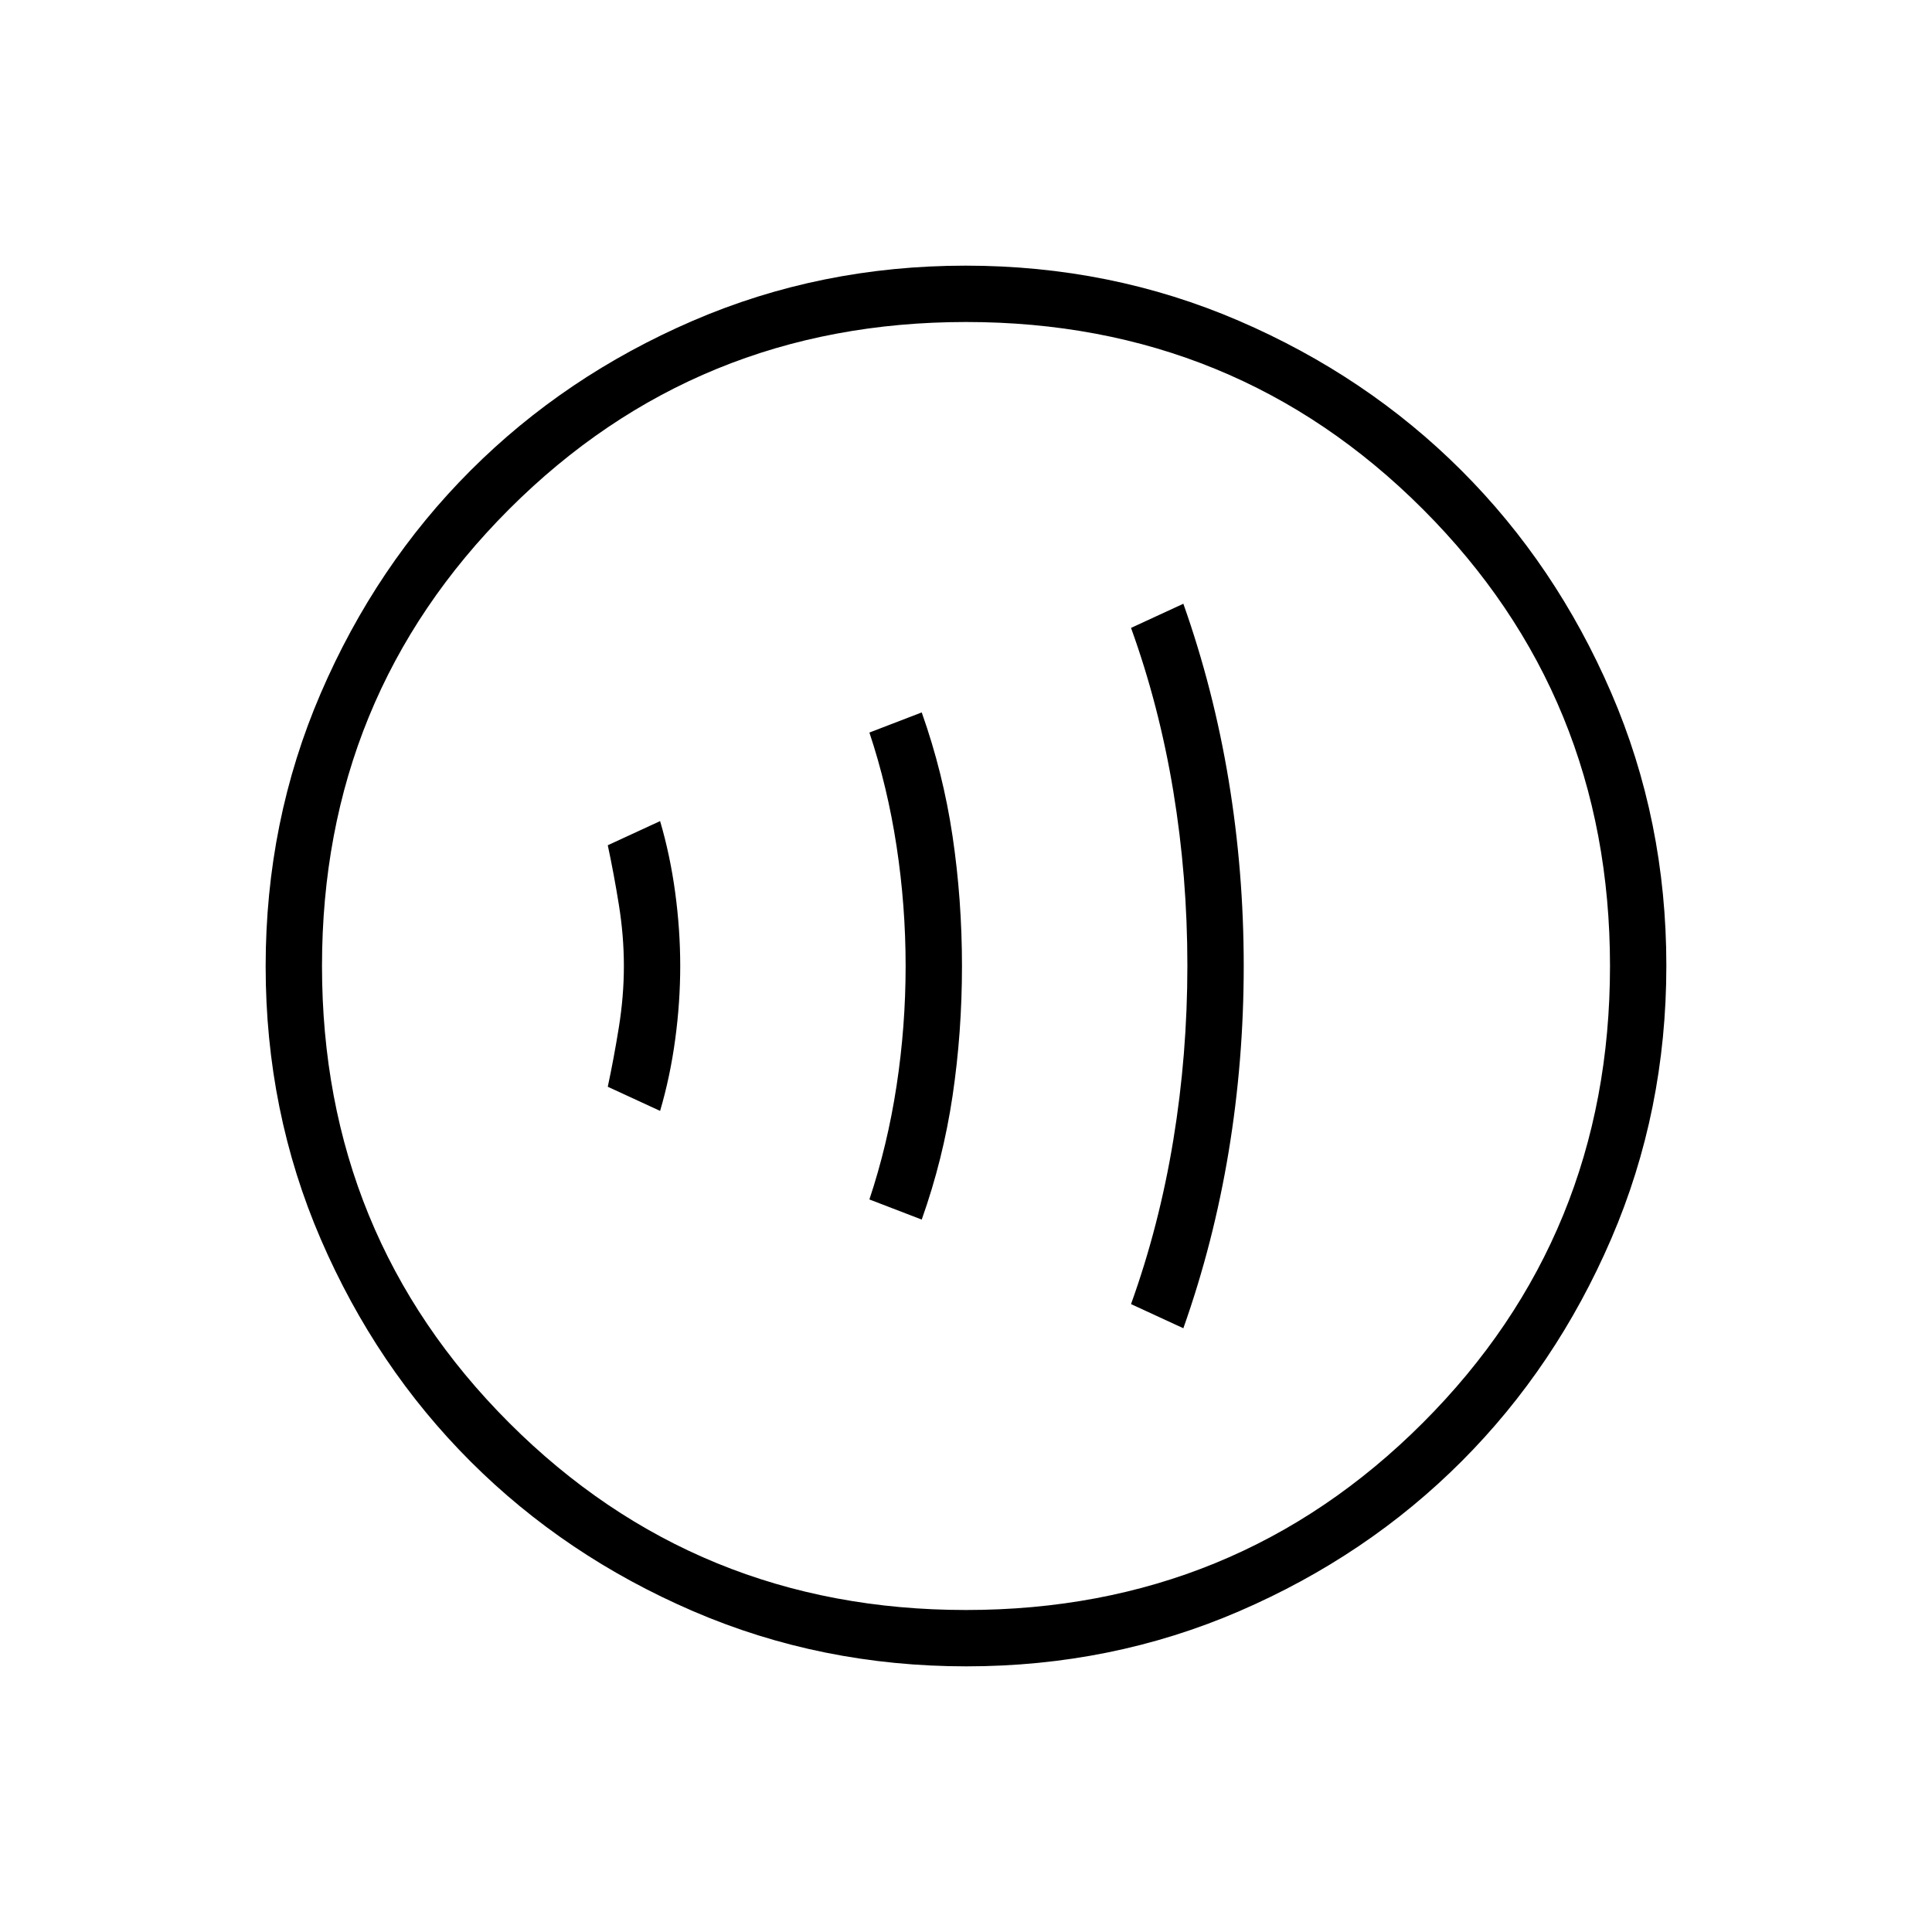 <svg xmlns="http://www.w3.org/2000/svg" height="24" viewBox="0 -960 960 960" width="24"><path d="M328-408q5-17 7.5-35.5T338-480q0-18-2.5-36.5T328-552l-26 12q3 14 5.5 29.5T310-480q0 15-2.5 30.5T302-420l26 12Zm130 54q10.625-29.911 15.312-61.396Q478-446.881 478-479.941q0-33.059-4.688-64.584Q468.625-576.051 458-606l-26 10q9 27 13.5 56.5T450-480q0 30-4.5 59.5T432-364l26 10Zm130 54q15-42.357 22.5-87.678Q618-433 618-480t-7.5-92.322Q603-617.643 588-660l-26 12q14 38.713 21 81.113t7 86.644q0 44.243-7 86.81T562-312l26 12ZM480.174-132Q408-132 344.442-159.391q-63.559-27.392-110.575-74.348-47.015-46.957-74.441-110.435Q132-407.652 132-479.826q0-72.174 27.391-135.732 27.392-63.559 74.348-110.574 46.957-47.016 110.435-74.442Q407.652-828 479.826-828q72.174 0 135.732 27.391 63.559 27.392 110.574 74.348 47.016 46.957 74.442 110.435Q828-552.348 828-480.174q0 72.174-27.391 135.732-27.392 63.559-74.348 110.575-46.957 47.015-110.435 74.441Q552.348-132 480.174-132ZM480-160q134 0 227-93t93-227q0-134-93-227t-227-93q-134 0-227 93t-93 227q0 134 93 227t227 93Zm0-320Z"/></svg>